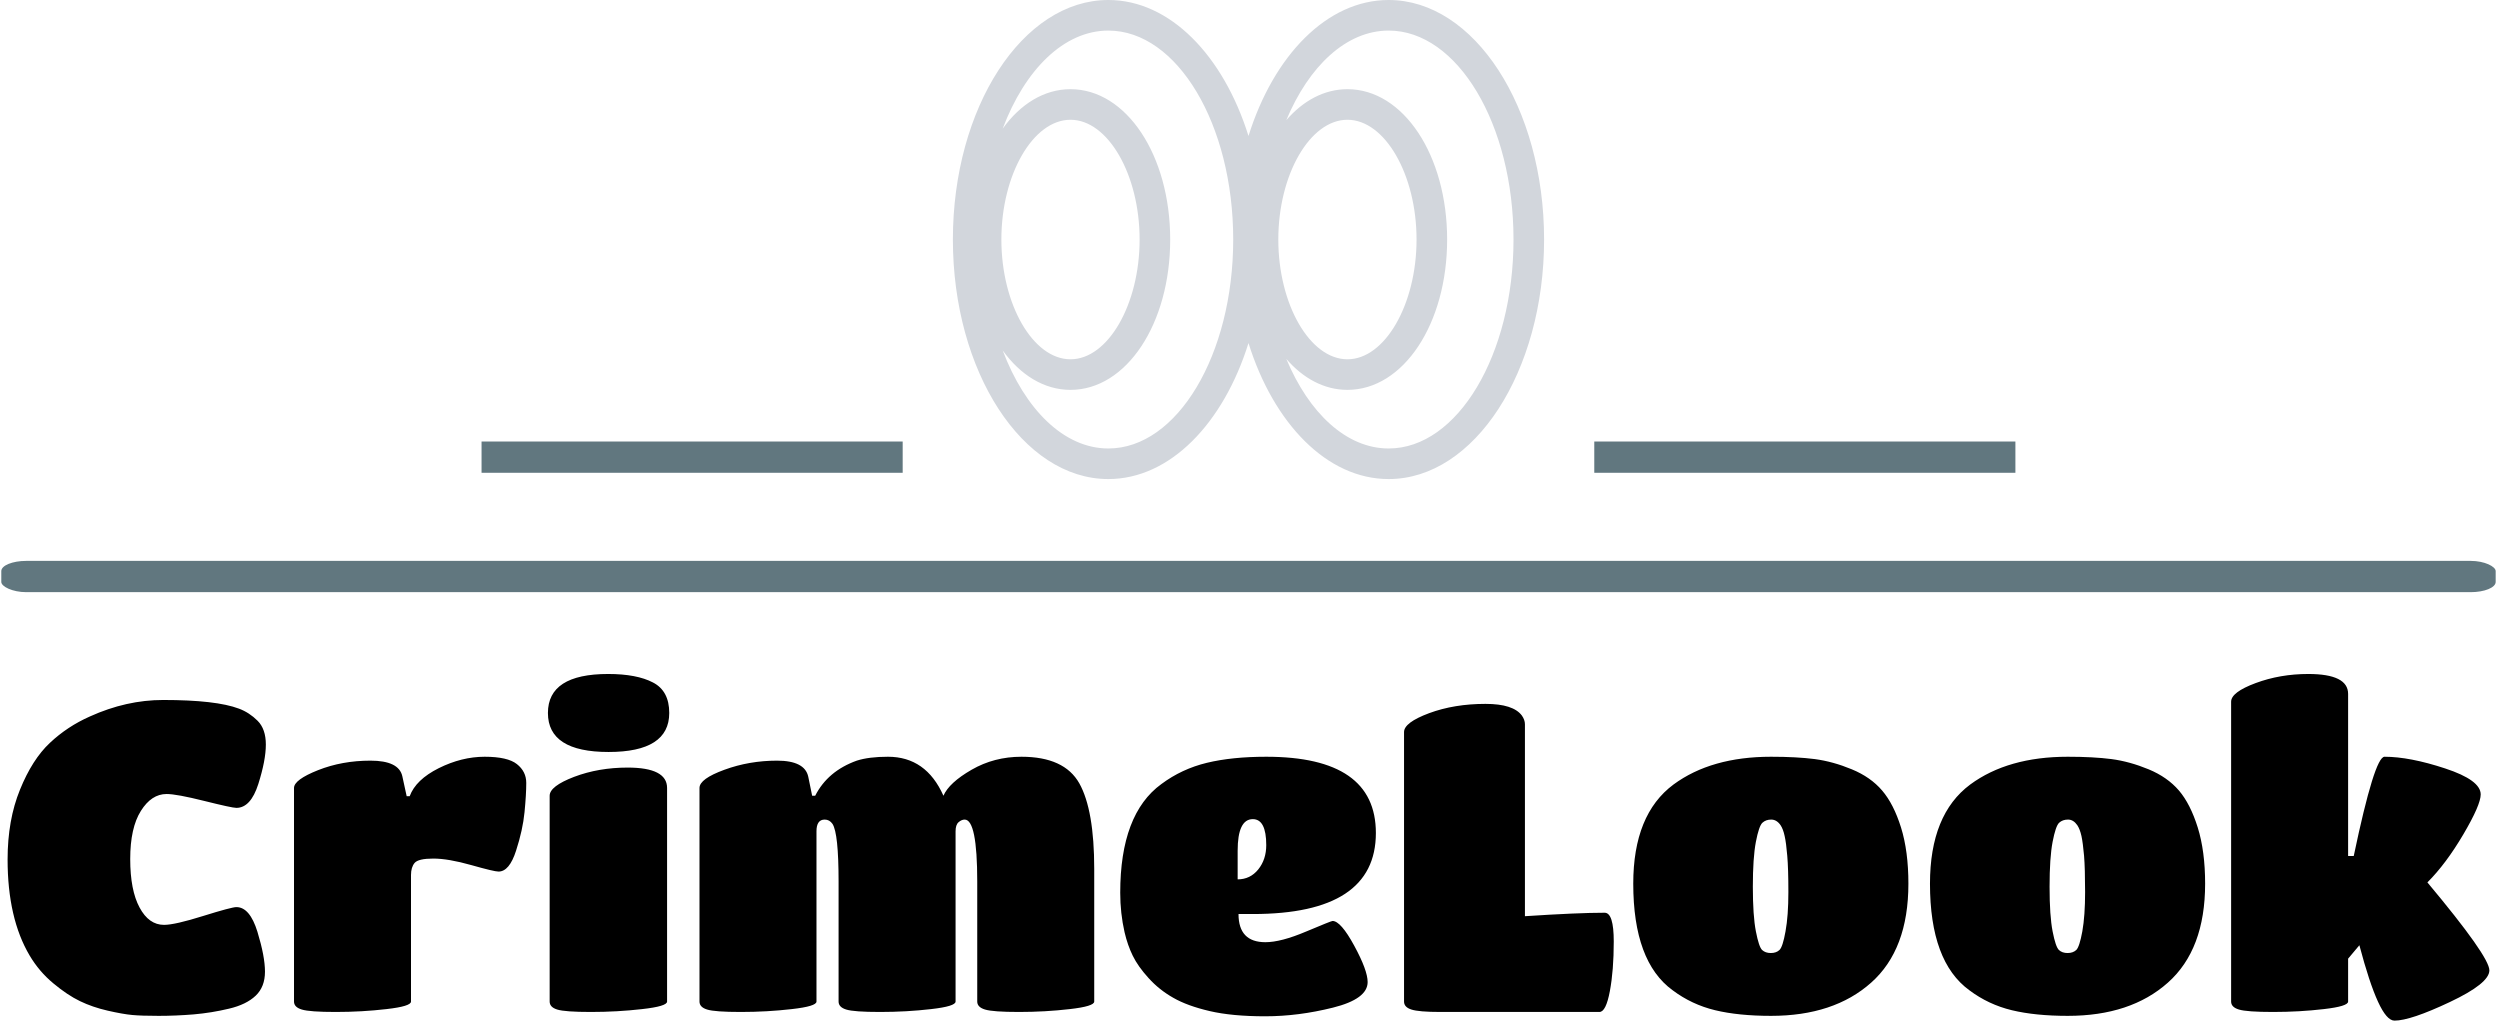 <svg xmlns="http://www.w3.org/2000/svg" version="1.1" xmlns:xlink="http://www.w3.org/1999/xlink" xmlns:svgjs="http://svgjs.dev/svgjs" width="1500" height="613" viewBox="0 0 1500 613"><g transform="matrix(1,0,0,1,-0.909,-0.309)"><svg viewBox="0 0 396 162" data-background-color="#ffffff" preserveAspectRatio="xMidYMid meet" height="613" width="1500" xmlns="http://www.w3.org/2000/svg" xmlns:xlink="http://www.w3.org/1999/xlink"><g id="tight-bounds" transform="matrix(1,0,0,1,0.24,0.082)"><svg viewBox="0 0 395.52 161.836" height="161.836" width="395.52"><g><svg viewBox="0 0 397.498 162.646" height="161.836" width="395.52"><g><rect width="397.498" height="4.982" x="0" y="89.383" fill="#61777f" opacity="1" stroke-width="0" stroke="transparent" fill-opacity="1" class="rect-qz-0" data-fill-palette-color="secondary" rx="1%" id="qz-0" data-palette-color="#61777f"></rect></g><g transform="matrix(1,0,0,1,0.989,107.405)"><svg viewBox="0 0 395.52 55.24" height="55.24" width="395.52"><g id="textblocktransform"><svg viewBox="0 0 395.52 55.24" height="55.24" width="395.52" id="textblock"><g><svg viewBox="0 0 395.52 55.24" height="55.24" width="395.52"><g transform="matrix(1,0,0,1,0,0)"><svg width="395.52" viewBox="1.5 -39 286.38 40" height="55.24" data-palette-color="#000000"><path d="M27.05-0.38Q25.05 0.1 22.98 0.28 20.9 0.45 18.93 0.45 16.95 0.45 15.88 0.35 14.8 0.25 13.05-0.15 11.3-0.55 9.85-1.25 8.4-1.95 6.78-3.3 5.15-4.65 4.05-6.5L4.05-6.5Q1.5-10.8 1.5-17.6L1.5-17.6Q1.5-22.15 2.93-25.65 4.35-29.15 6.38-31.05 8.4-32.95 11-34.1L11-34.1Q15.2-36 19.45-36L19.45-36Q25.55-36 28.2-35L28.2-35Q29.4-34.55 30.35-33.6 31.3-32.65 31.3-30.85 31.3-29.05 30.43-26.3 29.55-23.55 27.9-23.55L27.9-23.55Q27.4-23.55 24.2-24.35 21-25.15 19.85-25.15L19.85-25.15Q18.1-25.15 16.88-23.2 15.65-21.25 15.65-17.65 15.65-14.05 16.73-12.05 17.8-10.05 19.55-10.05L19.55-10.05Q20.8-10.05 24.08-11.08 27.35-12.1 27.9-12.1L27.9-12.1Q29.45-12.1 30.33-9.25 31.2-6.4 31.2-4.65 31.2-2.9 30.13-1.88 29.05-0.85 27.05-0.38ZM48.05-15.8L48.05-15.8 48.05-1.2Q48.05-0.65 45.22-0.33 42.4 0 39.37 0 36.35 0 35.45-0.28 34.55-0.55 34.55-1.2L34.55-1.2 34.55-25.85Q34.55-26.8 37.32-27.9 40.1-29 43.37-29 46.65-29 47.05-27.2L47.05-27.2 47.55-24.9 47.9-24.9Q48.6-26.8 51.25-28.13 53.9-29.45 56.55-29.45 59.2-29.45 60.27-28.6 61.35-27.75 61.35-26.43 61.35-25.1 61.15-23.05 60.95-21 60.17-18.6 59.4-16.2 58.15-16.2L58.15-16.2Q57.65-16.2 55-16.95 52.35-17.7 50.62-17.7 48.9-17.7 48.47-17.2 48.05-16.7 48.05-15.8ZM77.6-25.85L77.6-25.85 77.6-1.2Q77.6-0.65 74.72-0.33 71.85 0 68.82 0 65.8 0 64.92-0.28 64.05-0.55 64.05-1.2L64.05-1.2 64.05-24.95Q64.05-26.05 66.87-27.13 69.7-28.2 73.05-28.2L73.05-28.2Q77.6-28.2 77.6-25.85ZM70.8-39L70.8-39Q74.1-39 75.97-38.02 77.85-37.05 77.85-34.5L77.85-34.5Q77.85-30 70.85-30 63.85-30 63.85-34.5 63.85-39 70.8-39ZM126.89-16.5L126.89-16.5 126.89-1.2Q126.89-0.65 124.07-0.33 121.24 0 118.22 0 115.19 0 114.29-0.28 113.39-0.55 113.39-1.2L113.39-1.2 113.39-15.05Q113.39-22.2 111.94-22.2L111.94-22.2Q111.59-22.2 111.24-21.9 110.89-21.6 110.89-20.85L110.89-20.85 110.89-1.2Q110.89-0.65 108.07-0.33 105.24 0 102.19 0 99.14 0 98.27-0.28 97.39-0.55 97.39-1.2L97.39-1.2 97.39-15.05Q97.39-20.6 96.69-21.7L96.69-21.7Q96.34-22.2 95.79-22.2L95.79-22.2Q94.84-22.2 94.84-20.85L94.84-20.85 94.84-1.2Q94.84-0.65 91.99-0.33 89.14 0 86.12 0 83.09 0 82.22-0.28 81.34-0.55 81.34-1.2L81.34-1.2 81.34-25.85Q81.34-26.9 84.22-27.95 87.09-29 90.29-29 93.49-29 93.89-27.15L93.89-27.15 94.34-24.95 94.69-24.95Q96.14-27.8 99.49-29L99.49-29Q100.89-29.45 103.09-29.45L103.09-29.45Q107.49-29.45 109.49-24.95L109.49-24.95Q110.14-26.45 112.74-27.95 115.34-29.45 118.49-29.45L118.49-29.45Q123.44-29.45 125.17-26.38 126.89-23.3 126.89-16.5ZM145.19-11.3L143.54-11.3Q143.54-8.05 146.64-8.05L146.64-8.05Q148.44-8.05 151.34-9.28 154.24-10.5 154.39-10.5L154.39-10.5Q155.34-10.5 156.89-7.65 158.44-4.8 158.44-3.45L158.44-3.45Q158.44-1.5 154.44-0.5 150.44 0.5 146.62 0.5 142.79 0.5 140.22-0.1 137.64-0.7 136.02-1.63 134.39-2.55 133.17-3.9 131.94-5.25 131.34-6.48 130.74-7.7 130.39-9.2L130.39-9.2Q129.89-11.4 129.89-13.75L129.89-13.75Q129.89-22.85 134.64-26.3L134.64-26.3Q136.99-28.05 139.89-28.75 142.79-29.45 146.74-29.45L146.74-29.45Q159.39-29.45 159.39-20.65L159.39-20.65Q159.39-11.3 145.19-11.3L145.19-11.3ZM143.44-18.6L143.44-18.6 143.44-15.3Q144.89-15.3 145.82-16.45 146.74-17.6 146.74-19.25L146.74-19.25Q146.74-22.25 145.19-22.25L145.19-22.25Q143.44-22.25 143.44-18.6ZM185.19 0L166.84 0Q164.34 0 163.49-0.28 162.64-0.55 162.64-1.2L162.64-1.2 162.64-32.3Q162.64-33.4 165.54-34.48 168.44-35.55 172.04-35.55L172.04-35.55Q175.24-35.55 176.24-34.2L176.24-34.2Q176.59-33.7 176.59-33.2L176.59-33.2 176.59-11.05Q182.69-11.45 185.79-11.45L185.79-11.45Q186.84-11.45 186.84-8.13 186.84-4.8 186.39-2.4 185.94 0 185.19 0L185.19 0ZM204.99 0.45L204.99 0.45Q201.24 0.45 198.54-0.2 195.84-0.85 193.64-2.5L193.64-2.5Q189.09-5.8 189.09-14.8L189.09-14.8Q189.09-22.8 193.74-26.25L193.74-26.25Q198.09-29.45 204.99-29.45L204.99-29.45Q207.94-29.45 210.04-29.18 212.14-28.9 214.31-28 216.49-27.1 217.81-25.55 219.14-24 219.99-21.28 220.84-18.55 220.84-14.8L220.84-14.8Q220.84-7.2 216.54-3.38 212.24 0.45 204.99 0.45ZM203.24-9.3Q203.59-7.5 203.96-7.15 204.34-6.8 204.96-6.8 205.59-6.8 205.96-7.15 206.34-7.5 206.66-9.3 206.99-11.1 206.99-13.83 206.99-16.55 206.86-18.03 206.74-19.5 206.56-20.3 206.39-21.1 206.09-21.55L206.09-21.55Q205.64-22.2 205.01-22.2 204.39-22.2 203.99-21.83 203.59-21.45 203.24-19.63 202.89-17.8 202.89-14.45 202.89-11.1 203.24-9.3ZM239.23 0.45L239.23 0.45Q235.48 0.45 232.78-0.2 230.08-0.85 227.88-2.5L227.88-2.5Q223.33-5.8 223.33-14.8L223.33-14.8Q223.33-22.8 227.98-26.25L227.98-26.25Q232.33-29.45 239.23-29.45L239.23-29.45Q242.18-29.45 244.28-29.18 246.38-28.9 248.56-28 250.73-27.1 252.06-25.55 253.38-24 254.23-21.28 255.08-18.55 255.08-14.8L255.08-14.8Q255.08-7.2 250.78-3.38 246.48 0.45 239.23 0.45ZM237.48-9.3Q237.83-7.5 238.21-7.15 238.58-6.8 239.21-6.8 239.83-6.8 240.21-7.15 240.58-7.5 240.91-9.3 241.23-11.1 241.23-13.83 241.23-16.55 241.11-18.03 240.98-19.5 240.81-20.3 240.63-21.1 240.33-21.55L240.33-21.55Q239.88-22.2 239.26-22.2 238.63-22.2 238.23-21.83 237.83-21.45 237.48-19.63 237.13-17.8 237.13-14.45 237.13-11.1 237.48-9.3ZM271.58-1.2Q271.58-0.65 268.78-0.33 265.98 0 262.93 0 259.88 0 258.98-0.28 258.08-0.55 258.08-1.2L258.08-1.2 258.08-35.8Q258.08-36.9 260.91-37.95 263.73-39 266.98-39L266.98-39Q271.58-39 271.58-36.7L271.58-36.7 271.58-18 272.23-18Q274.63-29.45 275.78-29.45L275.78-29.45Q278.68-29.45 282.78-28.1 286.88-26.75 286.88-25.1L286.88-25.1Q286.88-23.9 284.88-20.5 282.88-17.1 280.73-14.95L280.73-14.95Q287.88-6.4 287.88-4.8L287.88-4.8Q287.88-3.3 283.33-1.15 278.78 1 276.93 1L276.93 1Q276.03 1 275.03-1.18 274.03-3.35 272.88-7.7L272.88-7.7 271.58-6.15 271.58-1.2Z" opacity="1" transform="matrix(1,0,0,1,0,0)" fill="#000000" class="wordmark-text-0" data-fill-palette-color="primary" id="text-0"></path></svg></g></svg></g></svg></g></svg></g><g transform="matrix(1,0,0,1,143.643,0)"><svg viewBox="0 0 110.213 76.342" height="76.342" width="110.213"><g><svg xmlns="http://www.w3.org/2000/svg" xmlns:xlink="http://www.w3.org/1999/xlink" version="1.1" x="8" y="0" viewBox="22.331 25.169 58.002 47" enable-background="new 0 0 100 100" xml:space="preserve" height="76.342" width="94.213" class="icon-icon-0" data-fill-palette-color="accent" id="icon-0"><path d="M65.083 25.169c-6.049 0-11.287 5.456-13.75 13.342-2.465-7.886-7.701-13.342-13.752-13.342-8.408 0-15.25 10.542-15.25 23.5s6.842 23.5 15.25 23.5c6.051 0 11.287-5.456 13.752-13.342 2.463 7.886 7.701 13.342 13.75 13.342 8.408 0 15.25-10.542 15.25-23.5S73.491 25.169 65.083 25.169zM37.581 69.169c-4.363 0-8.191-3.852-10.363-9.619 1.734 2.406 4.057 3.869 6.652 3.869 5.484 0 9.781-6.479 9.781-14.75s-4.297-14.75-9.781-14.75c-2.596 0-4.918 1.463-6.652 3.869 2.172-5.768 6-9.619 10.363-9.619 6.756 0 12.252 9.196 12.252 20.5S44.336 69.169 37.581 69.169zM27.088 48.669c0-6.369 3.105-11.75 6.781-11.75s6.781 5.381 6.781 11.75-3.105 11.75-6.781 11.75S27.088 55.038 27.088 48.669zM65.083 69.169c-4.152 0-7.824-3.483-10.041-8.788 1.646 1.905 3.717 3.038 5.998 3.038 5.484 0 9.781-6.479 9.781-14.75s-4.297-14.75-9.781-14.75c-2.281 0-4.352 1.133-5.998 3.038 2.217-5.305 5.889-8.788 10.041-8.788 6.754 0 12.25 9.196 12.25 20.5S71.836 69.169 65.083 69.169zM54.258 48.669c0-6.369 3.105-11.75 6.781-11.75s6.781 5.381 6.781 11.75-3.105 11.75-6.781 11.75S54.258 55.038 54.258 48.669z" fill="#d2d6dc" data-fill-palette-color="accent"></path></svg></g></svg></g><g><rect width="67.109" height="4.982" y="70.36" x="253.855" fill="#61777f" data-fill-palette-color="secondary"></rect><rect width="67.109" height="4.982" y="70.36" x="76.533" fill="#61777f" data-fill-palette-color="secondary"></rect></g></svg></g><defs></defs></svg><rect width="395.52" height="161.836" fill="none" stroke="none" visibility="hidden"></rect></g></svg></g></svg>